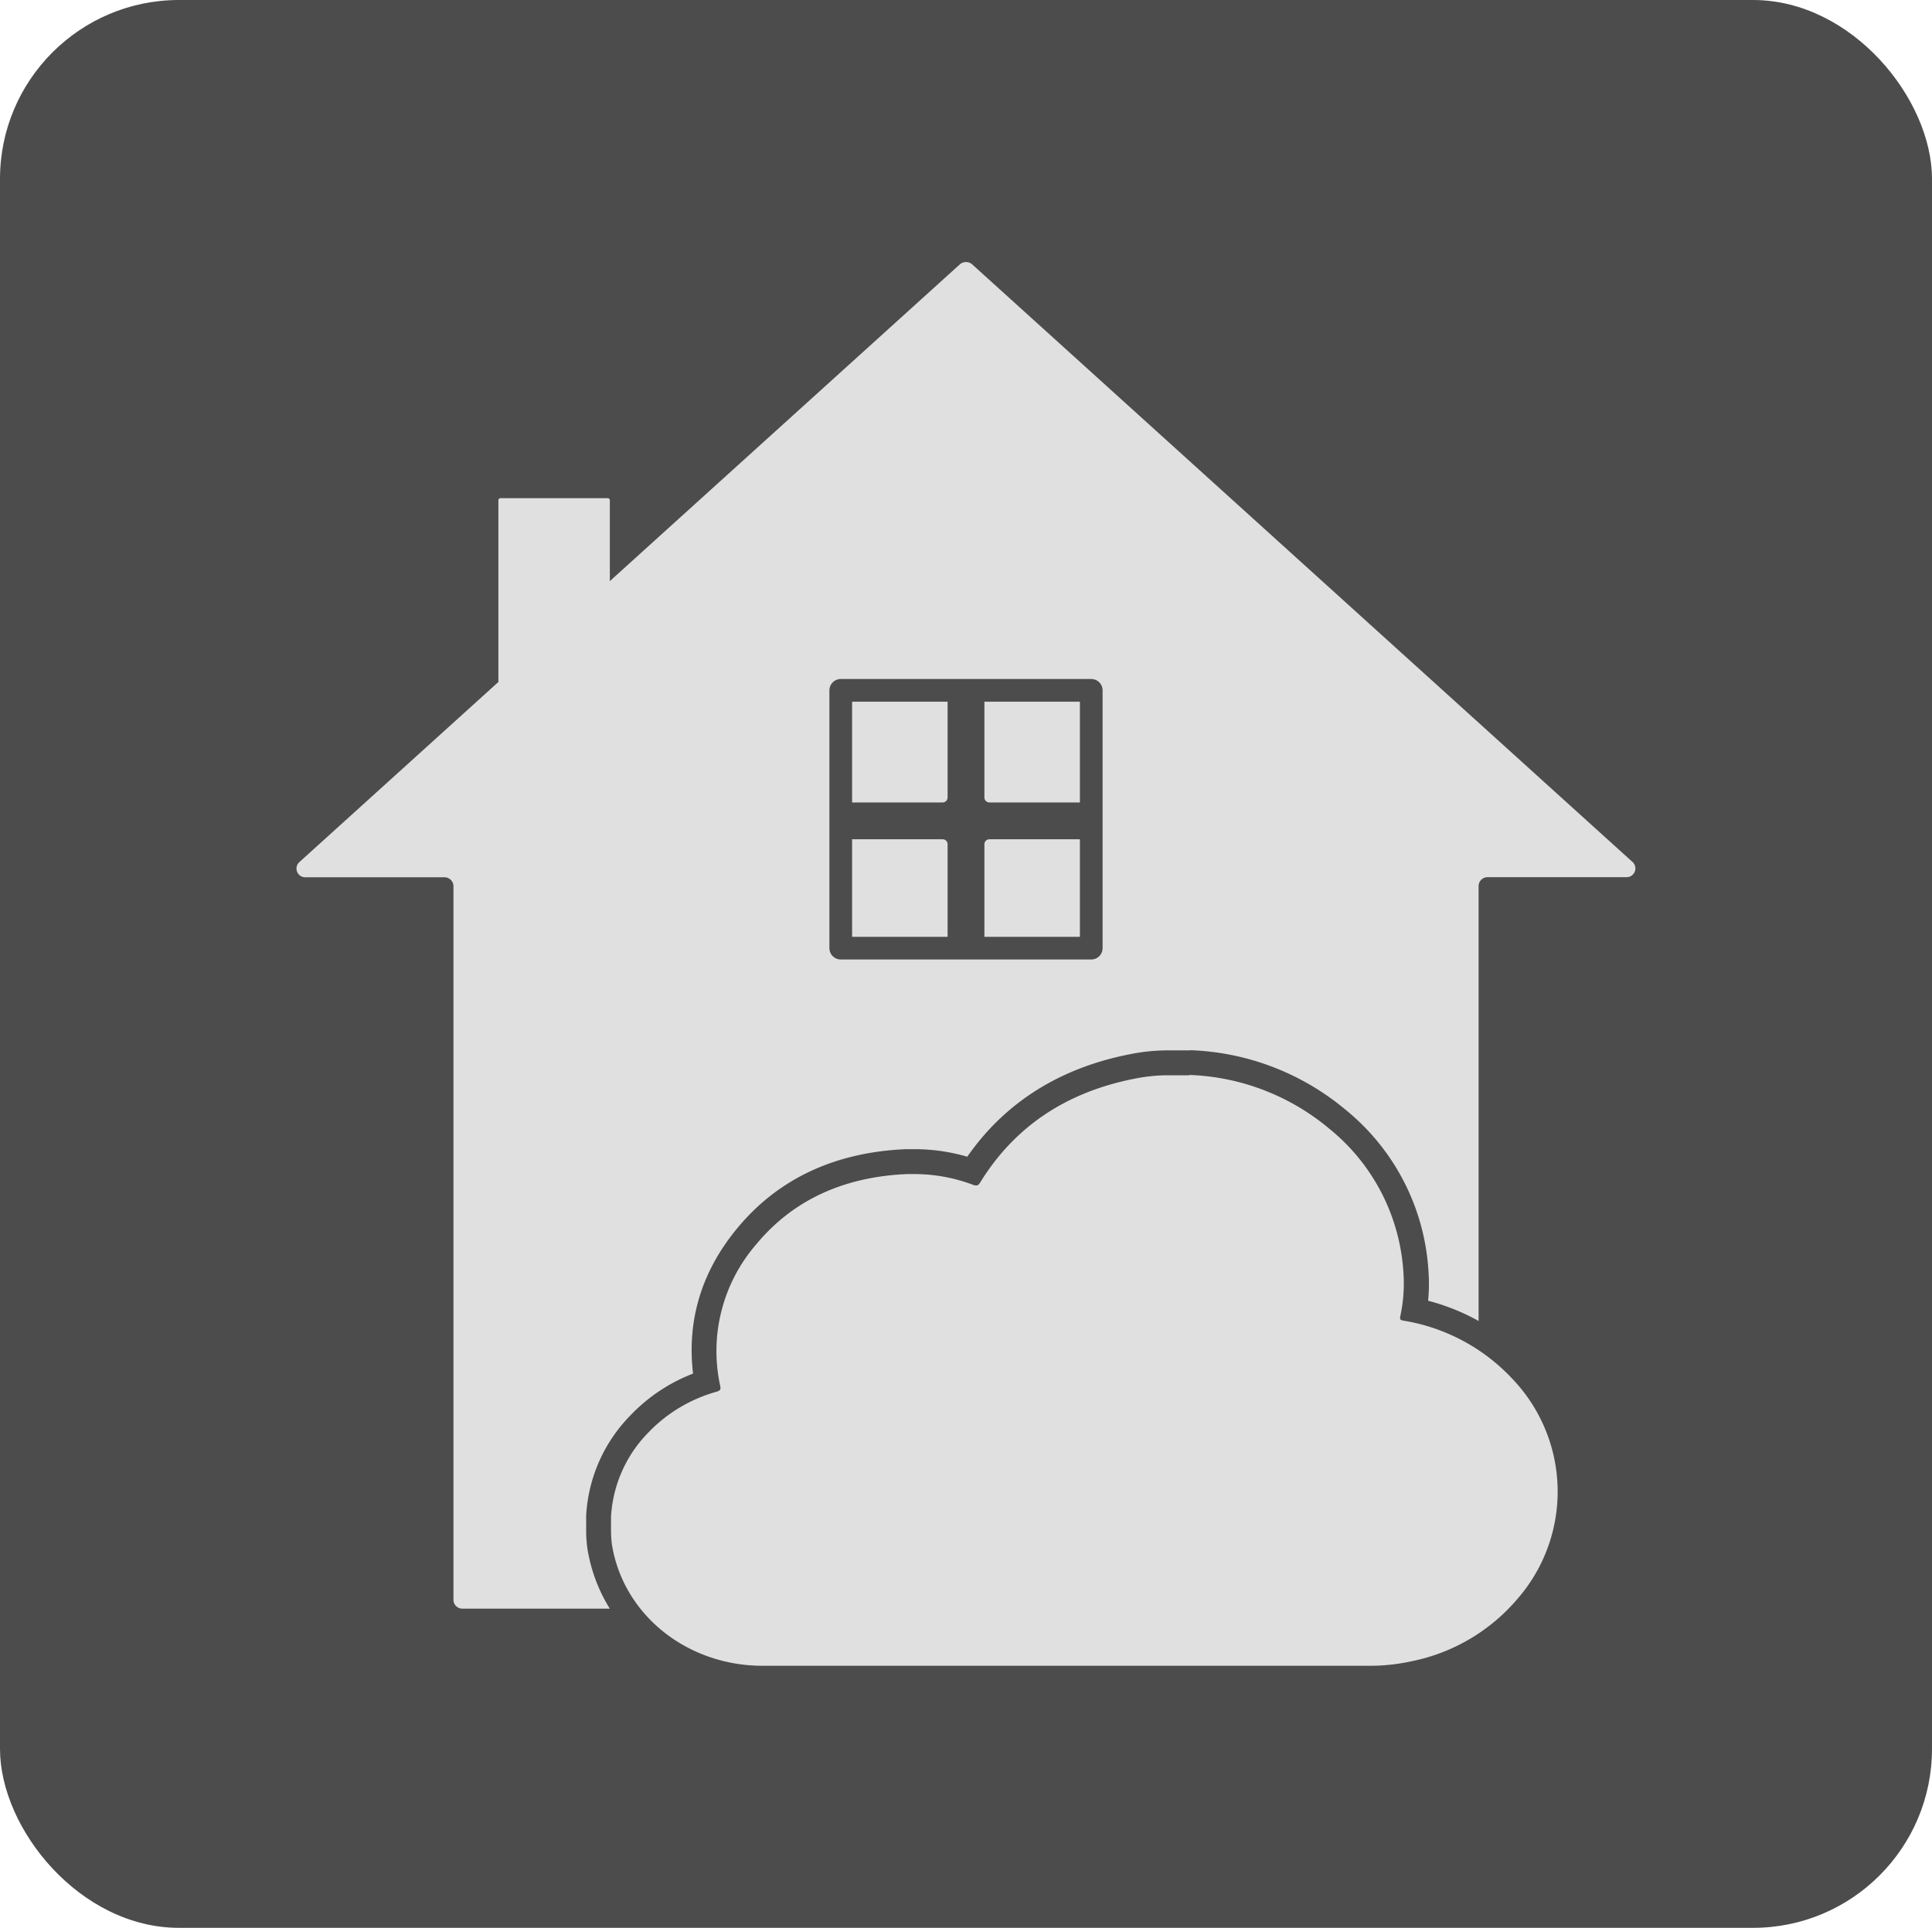 <svg xmlns="http://www.w3.org/2000/svg" viewBox="0 0 340.51 339.8"><defs><style>.cls-1{fill:#4c4c4c;}.cls-2{fill:#e0e0e0;}.cls-3{fill:none;stroke:#4c4c4c;stroke-linejoin:round;stroke-width:4px;}</style></defs><title>Asset 5</title><g id="Layer_2" data-name="Layer 2"><g id="Artboard_3" data-name="Artboard 3"><rect id="Background" class="cls-1" width="340.51" height="339.8" rx="31.54"/><g id="House-Icon"><path id="House" class="cls-2" d="M287.8,152,171.39,46.64a1.66,1.66,0,0,0-2.27,0L52.71,152a1.54,1.54,0,0,0,1.14,2.63H78.31a1.58,1.58,0,0,1,1.61,1.54V282a1.57,1.57,0,0,0,1.6,1.54H259a1.57,1.57,0,0,0,1.6-1.54V156.15a1.58,1.58,0,0,1,1.61-1.54h24.46A1.54,1.54,0,0,0,287.8,152Z"/><path class="cls-2" d="M134.44,295.8c-14.49,0-26.57-9.76-28.73-23.21a21.21,21.21,0,0,1-.19-2.76v-2.46a.49.49,0,0,1,0-.12,25.12,25.12,0,0,1,7.13-16.2,28.43,28.43,0,0,1,11.94-7.5,30.85,30.85,0,0,1,7.05-25.67c6.81-8.24,16.3-12.66,28.21-13.16l1.29,0a31.45,31.45,0,0,1,10.27,1.72c6.41-9.91,15.9-16.12,28.26-18.52a33.13,33.13,0,0,1,5.83-.62h4.21a42.91,42.91,0,0,1,25.92,9.93,37.67,37.67,0,0,1,13.91,27.1,29.18,29.18,0,0,1-.32,6.61,35.67,35.67,0,0,1,19.08,10.77,30.67,30.67,0,0,1,8,15.9,30.37,30.37,0,0,1-7,25.47,35.18,35.18,0,0,1-20,11.9,36.56,36.56,0,0,1-7.81.85h-107Z"/><path class="cls-1" d="M209.61,189.47a40.6,40.6,0,0,1,24.62,9.43,35.36,35.36,0,0,1,13.13,25.57,27.22,27.22,0,0,1-.55,7.47c-.14.67,0,.74.63.85a33.69,33.69,0,0,1,19.25,10.39,28.75,28.75,0,0,1,.9,38.47,33,33,0,0,1-18.84,11.17,34.09,34.09,0,0,1-7.34.79h-107c-13.34,0-24.57-9-26.56-21.37a19.25,19.25,0,0,1-.16-2.41v-2.46a23,23,0,0,1,6.53-14.82,26.47,26.47,0,0,1,12.09-7.25c.66-.19.74-.44.63-1a28.74,28.74,0,0,1,6.37-25c6.43-7.77,15.42-11.9,26.61-12.36l1.2,0a29.46,29.46,0,0,1,10.26,1.85,1.87,1.87,0,0,0,.66.16c.31,0,.5-.18.73-.55,6.1-9.89,15.24-15.95,27.3-18.29a30,30,0,0,1,5.44-.58h4.07m0-4.39h-4.08a33.91,33.91,0,0,0-6.27.66c-12.4,2.41-22.06,8.48-28.75,18.08a33.61,33.61,0,0,0-9.36-1.33q-.69,0-1.38,0c-12.56.52-22.59,5.21-29.81,13.95-6.28,7.6-8.89,16.2-7.78,25.61a30.23,30.23,0,0,0-11.12,7.45,27.31,27.31,0,0,0-7.72,17.59,1.93,1.93,0,0,0,0,.24v2.46a22.52,22.52,0,0,0,.22,3.11c2.32,14.51,15.31,25.05,30.89,25.06h107a39,39,0,0,0,8.28-.89A37.41,37.41,0,0,0,271,284.46a32.46,32.46,0,0,0,7.47-27.24,32.87,32.87,0,0,0-8.51-17,37.63,37.63,0,0,0-18.26-10.95,30.08,30.08,0,0,0,.07-5.1,39.71,39.71,0,0,0-14.68-28.62,45.1,45.1,0,0,0-27.22-10.44Z"/><g id="Chimney"><path class="cls-2" d="M107.48,135.85H87.84V88.18a.37.37,0,0,1,.37-.37h18.91a.37.37,0,0,1,.36.37Z"/></g><g id="Square-Window"><path class="cls-1" d="M191.45,141.44H174.38a.88.88,0,0,1-.88-.88v-18a.87.87,0,0,0-.87-.87h-4.75a.87.87,0,0,0-.87.87v18a.88.88,0,0,1-.88.88H149.06a.87.87,0,0,0-.87.87v4.75a.87.87,0,0,0,.87.87h17.07a.87.87,0,0,1,.88.88v17.36a.87.87,0,0,0,.87.88h4.75a.87.87,0,0,0,.87-.88V148.81a.87.87,0,0,1,.88-.88h17.07a.87.87,0,0,0,.87-.87v-4.75A.87.87,0,0,0,191.45,141.44Z"/><rect class="cls-3" x="148.18" y="121.68" width="44.15" height="45.44"/></g></g></g></g></svg>